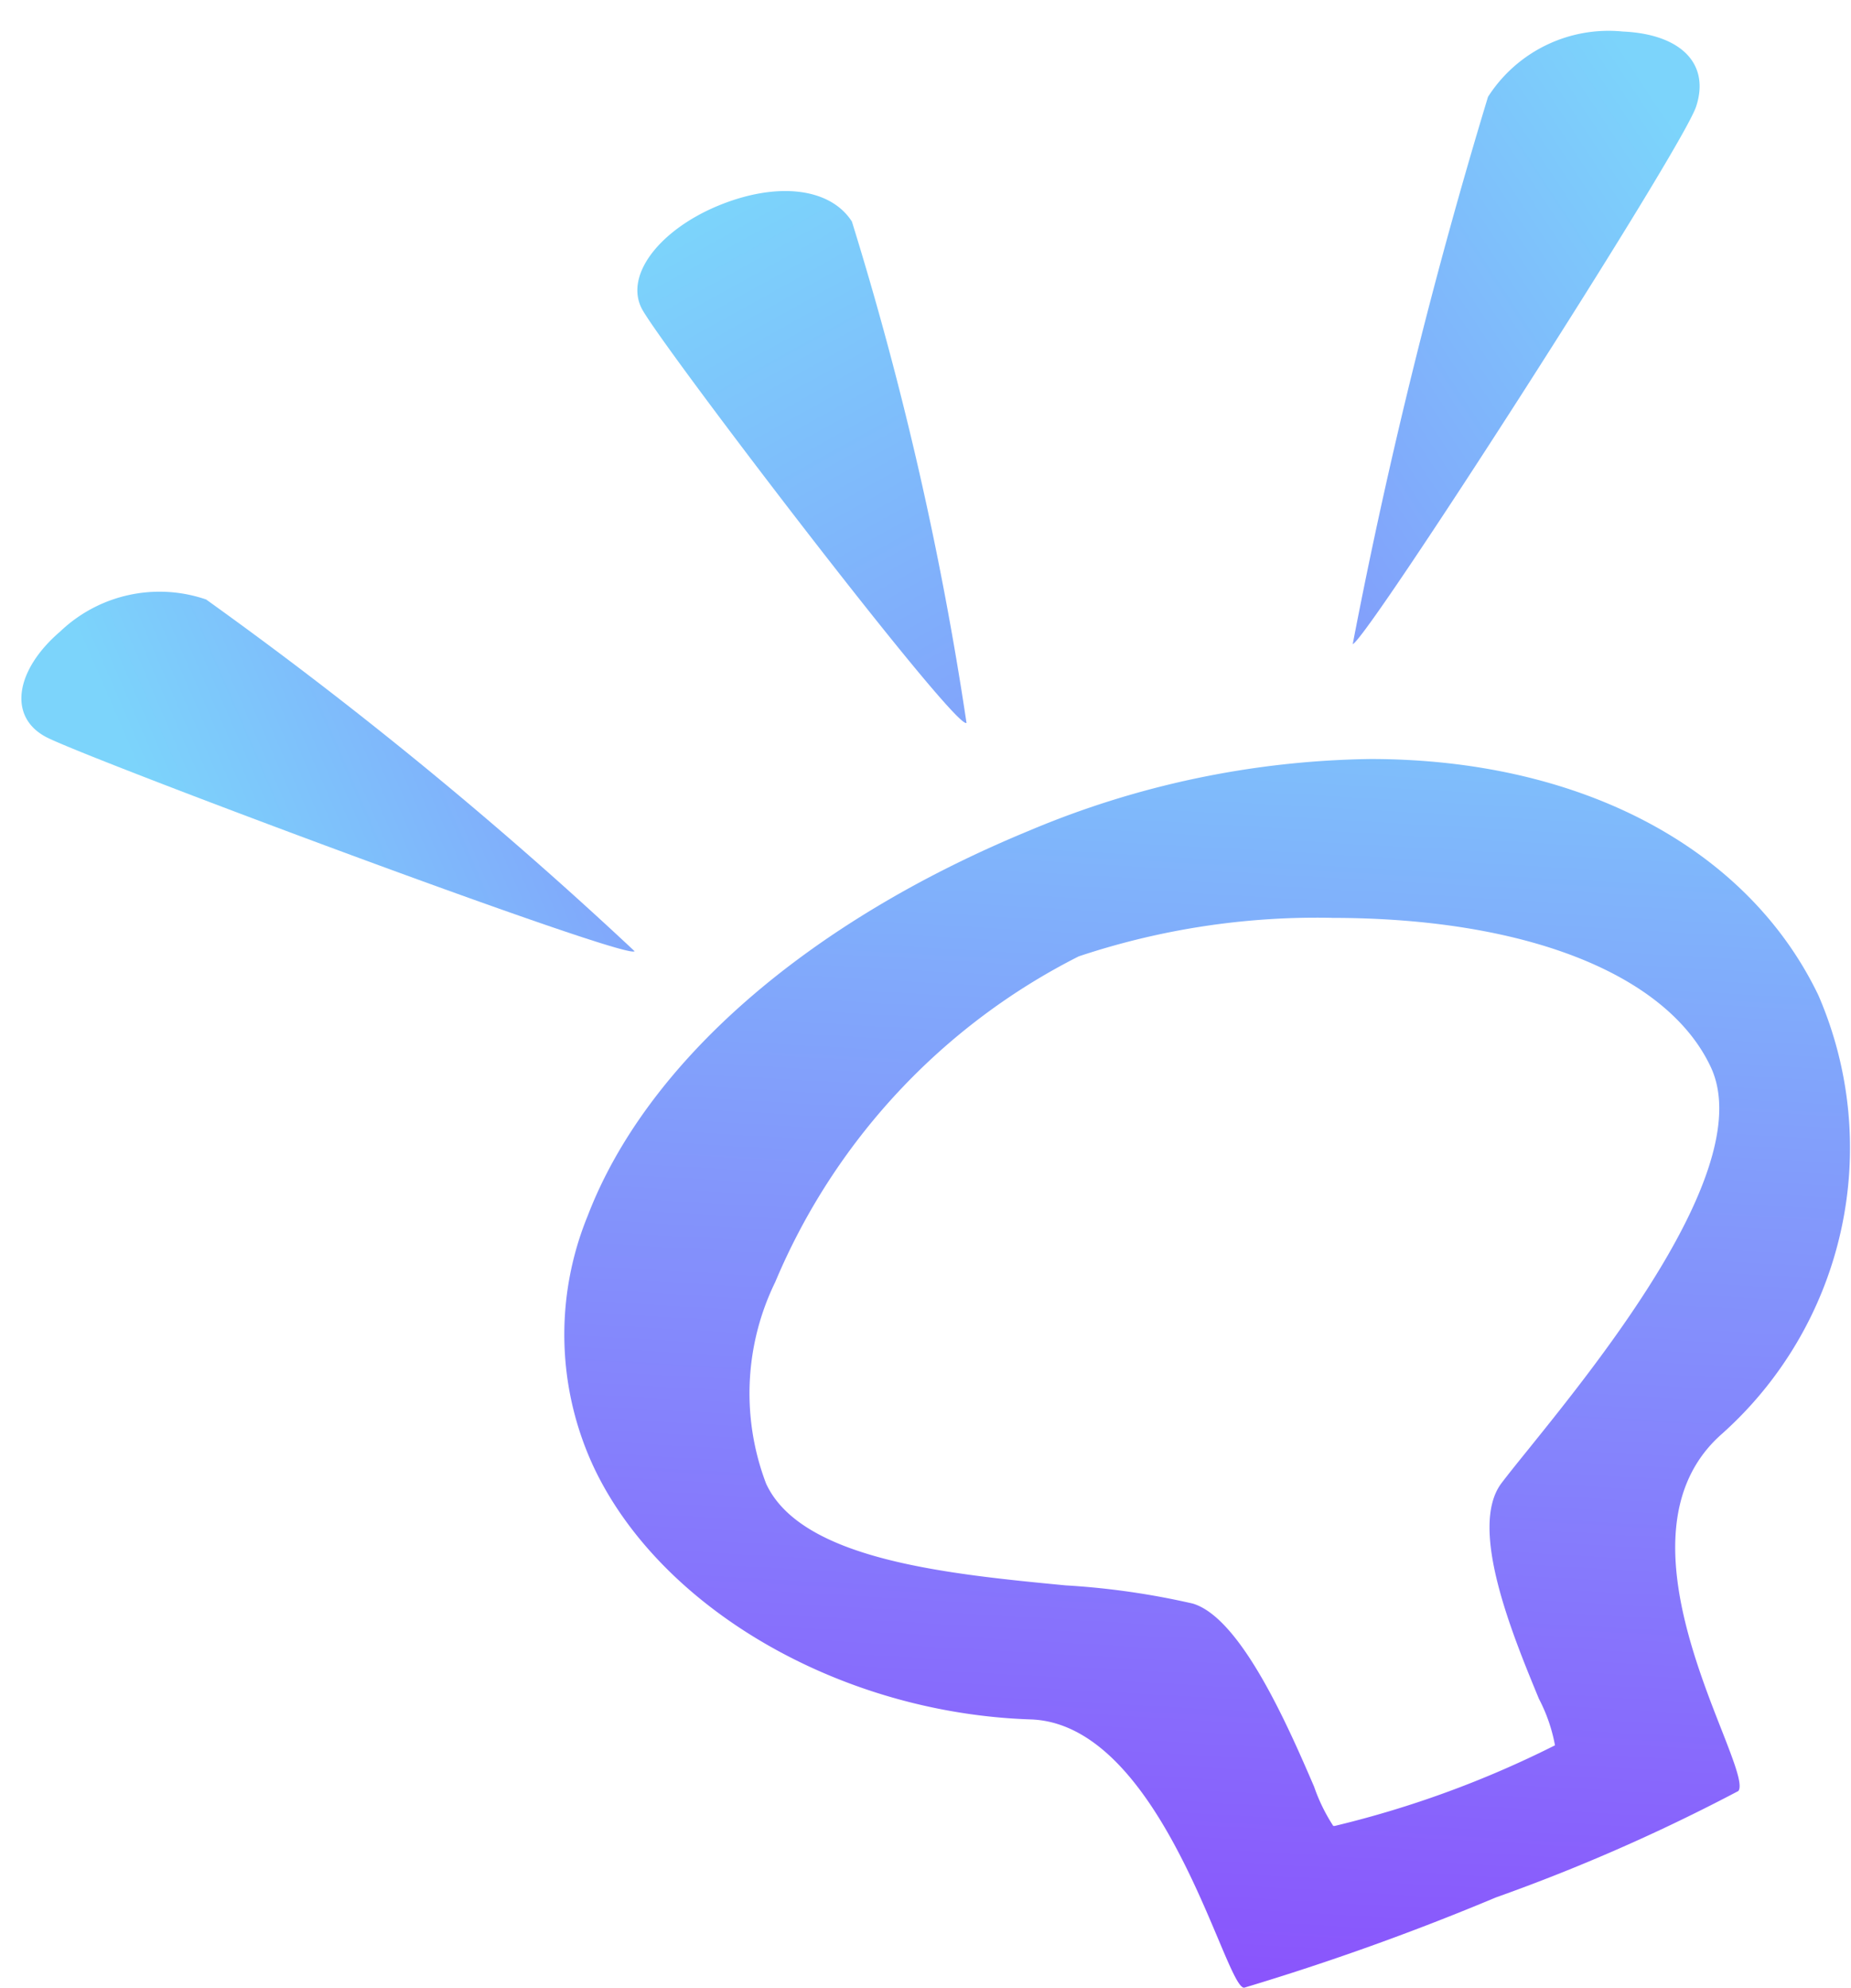 <svg xmlns="http://www.w3.org/2000/svg" xmlns:xlink="http://www.w3.org/1999/xlink" width="29.883" height="32.077" viewBox="0 0 29.883 32.077">
  <defs>
    <linearGradient id="linear-gradient" x1="0.5" x2="0.602" y2="2.861" gradientUnits="objectBoundingBox">
      <stop offset="0" stop-color="#7cd4fb"/>
      <stop offset="1" stop-color="#8b4bfc"/>
    </linearGradient>
    <linearGradient id="linear-gradient-2" x2="2.346" y2="2.746" xlink:href="#linear-gradient"/>
    <linearGradient id="linear-gradient-3" x2="-0.409" y2="2.678" xlink:href="#linear-gradient"/>
    <linearGradient id="linear-gradient-4" x1="0.553" y1="-0.223" x2="0.474" y2="1.087" xlink:href="#linear-gradient"/>
  </defs>
  <g id="Group_11" data-name="Group 11" transform="translate(-141.046 -76.402)">
    <path id="Path_2" data-name="Path 2" d="M1.834.05C2.847.078,3.6.512,3.7,1.161A54.476,54.476,0,0,1,2.1,9.3C1.89,9.365.061,1.669.031,1.06S.821.023,1.834.05Z" transform="matrix(0.914, -0.407, 0.407, 0.914, 150.945, 80.422)" fill="url(#linear-gradient)"/>
    <path id="Path_3" data-name="Path 3" d="M1.5.077A2.321,2.321,0,0,1,3.412,1.549a68.207,68.207,0,0,1,.1,8.946C3.331,10.541.194,1.679.05.992S.572-.077,1.5.077Z" transform="matrix(0.643, -0.766, 0.766, 0.643, 140.993, 87.694)" fill="url(#linear-gradient-2)"/>
    <path id="Path_4" data-name="Path 4" d="M2.126,0c.917-.152,1.485.211,1.406.938S.123,10.466-.087,10.577a86.729,86.729,0,0,1,.3-9.093A2.311,2.311,0,0,1,2.126,0Z" transform="translate(165.169 76.469) rotate(12)" fill="url(#linear-gradient-3)"/>
    <path id="Subtraction_3" data-name="Subtraction 3" d="M-1976.839,22.973h-.011c-.086-.015-.225-.344-.417-.8-.513-1.215-1.469-3.477-3.021-3.529-3.051-.1-5.946-1.763-7.041-4.043a5.052,5.052,0,0,1-.111-4.084c.947-2.471,3.539-4.735,7.114-6.21a14.678,14.678,0,0,1,5.522-1.162c3.382,0,6.086,1.426,7.233,3.814a6.189,6.189,0,0,1-1.561,7.08c-1.39,1.225-.523,3.451,0,4.78.2.511.343.88.269.98a29.8,29.8,0,0,1-3.915,1.718A41.091,41.091,0,0,1-1976.839,22.973Zm1.409-17.265a12.149,12.149,0,0,0-4.083.622,10.4,10.4,0,0,0-4.9,5.257,4.09,4.09,0,0,0-.146,3.254c.572,1.23,2.937,1.457,4.837,1.64a12.405,12.405,0,0,1,2.052.294c.781.235,1.546,2,1.957,2.954a2.887,2.887,0,0,0,.309.633.07.07,0,0,0,.028,0,16.427,16.427,0,0,0,3.552-1.3,2.647,2.647,0,0,0-.259-.75c-.427-1.034-1.143-2.764-.606-3.479.1-.132.242-.309.424-.534,1.2-1.489,3.7-4.585,2.958-6.179C-1970.01,6.613-1972.3,5.708-1975.43,5.709Z" transform="translate(2137.974 85.506)" fill="url(#linear-gradient-4)"/>
  </g>
</svg>
